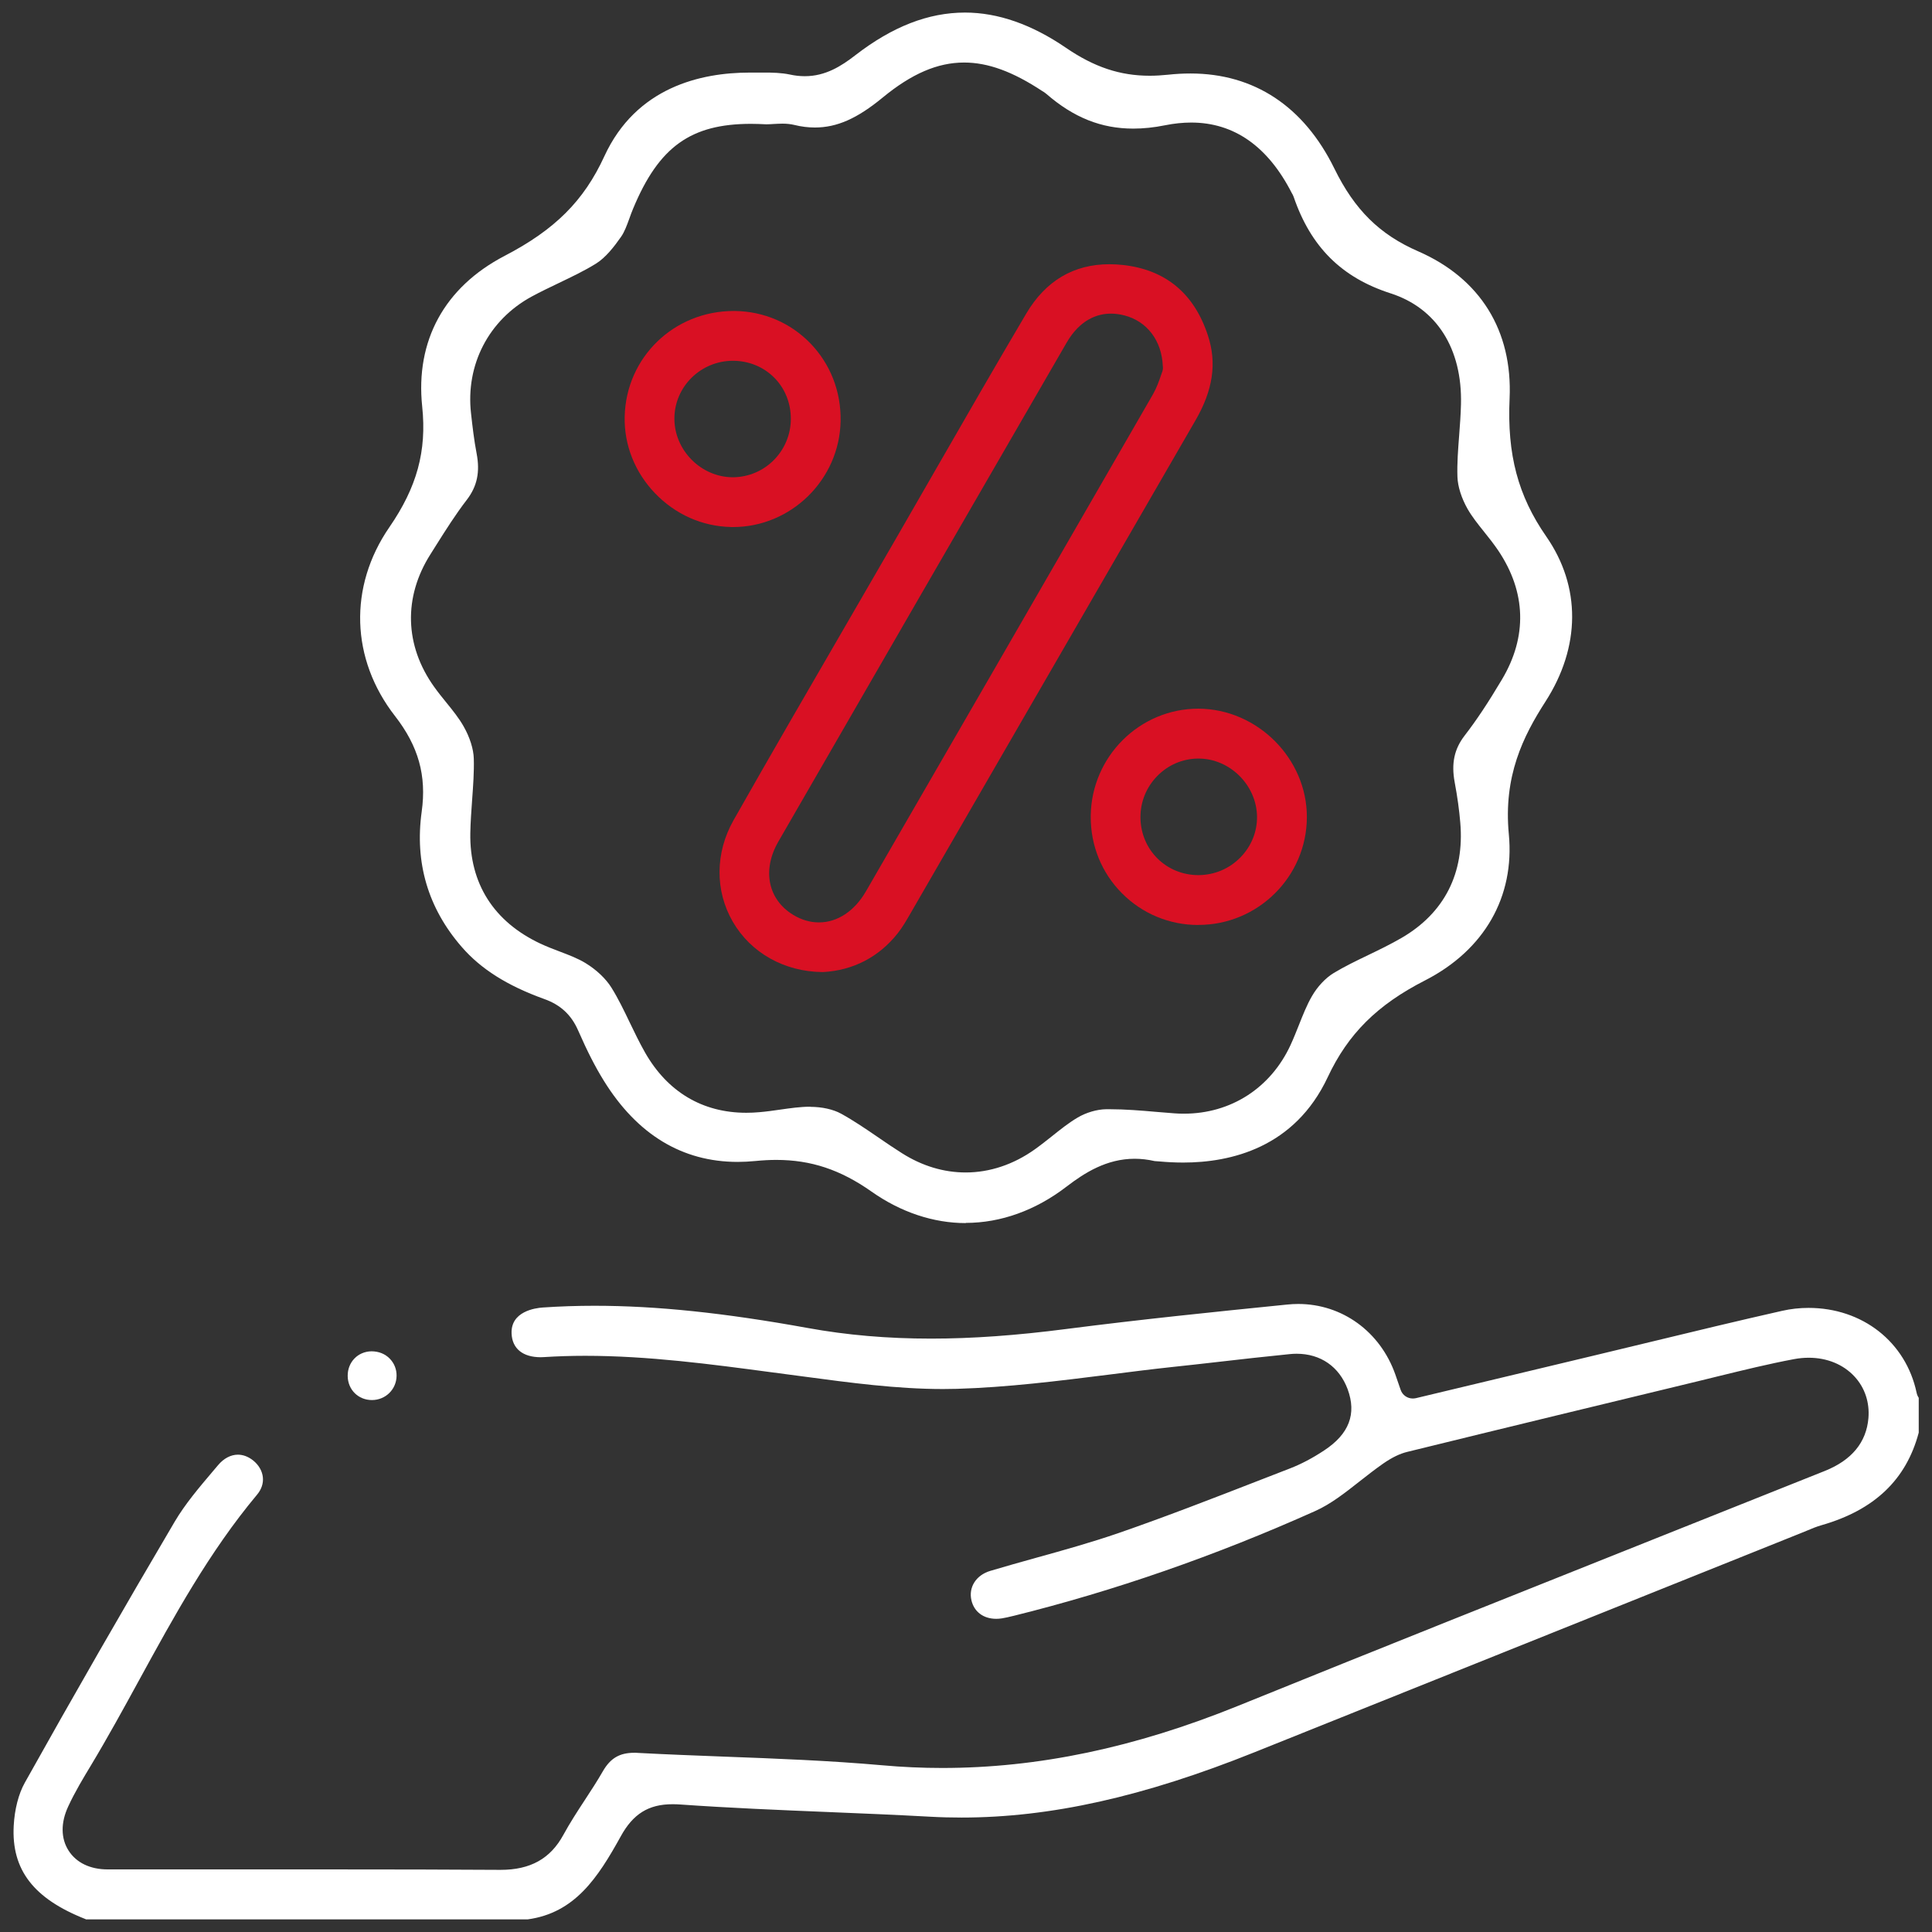 <?xml version="1.0" encoding="UTF-8"?>
<svg id="_圖層_1" data-name=" 圖層 1" xmlns="http://www.w3.org/2000/svg" version="1.1" viewBox="0 0 300 300">
  <rect x="0" y="0" width="300" height="300" fill="#333333" stroke="none"/>
  <defs>
    <style>
      .cls-1 {
        fill: #fff;
      }

      .cls-1, .cls-2 {
        stroke-width: 0px;
      }

      .cls-2 {
        fill: #d91023;
      }
    </style>
  </defs>
  <path class="cls-1" d="M13.31,298.01c-8.1-3.18-11.55-7.67-11.18-14.52.14-2.56.75-4.93,1.72-6.67,7.54-13.49,15.37-27.12,23.28-40.54,1.63-2.76,3.83-5.35,5.95-7.85l.78-.92c.88-1.05,1.98-1.63,3.08-1.63.84,0,1.67.33,2.42.94.85.71,1.37,1.63,1.46,2.6.09.94-.23,1.87-.92,2.69-7.4,8.85-12.92,18.95-18.26,28.71-2.42,4.43-4.93,9.01-7.56,13.38-1.08,1.79-2.44,4.03-3.5,6.33-1.16,2.51-1.14,4.94.07,6.83,1.2,1.88,3.35,2.92,6.07,2.92,0,0,13.81,0,18.87,0,5.07,0,10.13,0,15.2,0,10.73,0,19,.02,26.83.07h.11c4.63,0,7.74-1.73,9.76-5.45,1-1.83,2.12-3.56,3.32-5.39.95-1.45,1.93-2.95,2.82-4.5,1.18-2.02,2.59-2.84,4.88-2.84.18,0,.36,0,.54.02,4.49.24,9.05.41,13.45.58,8.05.3,16.36.62,24.49,1.34,3.09.28,6.22.42,9.31.42,14.9,0,29.9-3.15,45.88-9.62,21.64-8.77,43.7-17.56,65.03-26.07,8.72-3.47,17.43-6.95,26.14-10.43,4.18-1.67,6.46-4.43,6.78-8.21.2-2.43-.56-4.72-2.15-6.44-1.74-1.89-4.27-2.93-7.12-2.93-.74,0-1.49.07-2.25.21-3.95.74-7.89,1.71-11.7,2.64-1.07.26-2.15.53-3.22.79-13.99,3.38-29.84,7.21-45.18,10.98-1.14.28-2.31.84-3.68,1.78-1.28.89-2.51,1.86-3.7,2.79-2.31,1.82-4.5,3.54-6.92,4.62-15.48,6.94-31.23,12.41-46.82,16.27l-.18.04c-.57.14-1.12.27-1.63.35-.3.05-.6.07-.88.07-1.98,0-3.42-1.07-3.85-2.85-.49-2.04.71-3.93,2.91-4.59,2.36-.71,4.79-1.38,7.14-2.04,4.23-1.17,8.59-2.39,12.83-3.85,7.3-2.53,14.61-5.37,21.68-8.12,1.64-.64,3.28-1.28,4.92-1.91,1.73-.67,3.51-1.61,5.29-2.79,3.87-2.55,5.06-5.66,3.64-9.51-1.31-3.5-4.2-5.5-7.93-5.5-.35,0-.72.02-1.09.06-3.74.37-7.53.8-11.19,1.22-2.29.26-4.57.52-6.86.76-3.36.36-6.76.79-10.05,1.21-7.73.97-15.72,1.97-23.55,2.2-.72.02-1.45.03-2.17.03-7.12,0-14.44-.98-21.53-1.93l-5.07-.67c-9.44-1.26-19.19-2.56-28.95-2.56-2.18,0-4.33.07-6.39.2-.17.01-.35.02-.52.02-2.77,0-4.42-1.33-4.52-3.66-.16-3.45,3.66-3.98,4.84-4.06,2.6-.18,5.3-.27,8.03-.27,9.63,0,20.15,1.1,33.11,3.45,6.11,1.11,12.38,1.65,19.17,1.65,6.37,0,13.25-.49,21.03-1.5,11.43-1.47,22.73-2.63,34.26-3.79.57-.06,1.14-.09,1.71-.09,6.82,0,12.74,4.3,15.08,10.96.26.73.51,1.44.82,2.37.28.83,1.05,1.35,1.89,1.35.15,0,.31-.02.47-.05,9.34-2.24,18.6-4.46,27.87-6.67,2.81-.67,5.62-1.35,8.43-2.03,6.73-1.63,13.69-3.31,20.56-4.86,1.35-.31,2.74-.46,4.12-.46,8.37,0,15.11,5.29,16.78,13.17.06.31.19.58.33.79v5.41c-1.94,7.3-6.86,12-15.05,14.36-.84.24-1.62.56-2.36.88-.27.12-.55.23-.83.34l-84.9,34.05c-17.25,6.92-31.71,10.14-45.49,10.14-1.62,0-3.25-.04-4.85-.13-5.31-.29-10.71-.52-15.93-.73-7.52-.31-15.3-.63-22.92-1.17-.41-.03-.8-.04-1.18-.04-3.71,0-6.12,1.49-8.04,4.99-3.57,6.45-7.12,11.88-14.44,12.89H13.31Z"/>
  <path class="cls-1" d="M149.96,189.92c-5.03,0-10.09-1.69-14.63-4.89-4.83-3.4-9.39-4.92-14.8-4.92-1.03,0-2.12.06-3.23.17-.93.09-1.86.14-2.75.14-8.61,0-15.61-4.24-20.79-12.61-1.33-2.14-2.56-4.55-3.99-7.81-1.06-2.42-2.73-3.97-5.25-4.87-5.77-2.08-9.85-4.66-12.84-8.11-5.21-6-7.3-13.06-6.2-20.98.78-5.59-.5-10.17-4.14-14.85-6.89-8.85-7.23-20.09-.89-29.31,4.3-6.24,5.83-11.85,5.11-18.74-1.08-10.23,3.46-18.54,12.78-23.4,7.83-4.07,12.32-8.55,15.5-15.47,4.94-10.74,15-13,22.57-13h2.15c1.37-.01,2.81.03,4.13.31.77.17,1.54.25,2.28.25,3.21,0,5.66-1.56,7.84-3.25,5.77-4.46,11.35-6.63,17.04-6.63,5.1,0,10.37,1.84,15.67,5.47,4.39,3,8.4,4.34,13.01,4.34.92,0,1.88-.06,2.86-.16,1.18-.13,2.34-.19,3.47-.19,9.88,0,17.6,5.1,22.34,14.76,3.14,6.41,7.04,10.26,13.03,12.86,9.62,4.2,14.65,12.31,14.18,22.83-.4,8.71,1.3,15.12,5.69,21.44,5.41,7.78,5.36,17.14-.14,25.67-3.45,5.36-6.53,11.56-5.67,20.56.93,9.72-3.8,17.99-13,22.7-7.44,3.8-11.96,8.3-15.12,15.03-5.14,10.96-15.05,13.26-22.46,13.26-.63,0-1.27-.02-1.92-.05-.54-.02-1.06-.07-1.58-.11-.31-.03-.62-.05-.92-.07-1.05-.24-2.09-.36-3.1-.36-4.36,0-7.79,2.19-10.57,4.32-4.8,3.69-10.21,5.64-15.65,5.64ZM125.82,171.87c1.82,0,3.56.39,4.78,1.06,1.98,1.09,3.84,2.36,5.81,3.71,1.18.81,2.41,1.65,3.65,2.43,3.13,1.98,6.47,2.99,9.9,2.99,3.73,0,7.43-1.24,10.71-3.58.93-.66,1.82-1.37,2.68-2.05,1.35-1.08,2.62-2.09,3.99-2.9,1.33-.78,2.99-1.27,4.42-1.29h.56c2.37,0,4.83.2,7.21.41.95.08,1.9.16,2.86.23.49.04.98.05,1.46.05,7.28,0,13.47-3.99,16.55-10.67.47-1.02.88-2.06,1.28-3.06.64-1.61,1.24-3.14,2.04-4.52.85-1.48,2.1-2.81,3.36-3.58,1.69-1.02,3.47-1.88,5.36-2.79,1.73-.83,3.52-1.7,5.24-2.7,6.61-3.86,9.75-10.04,9.07-17.88-.16-1.93-.44-3.98-.87-6.27-.54-2.92-.06-5.15,1.54-7.23,1.84-2.38,3.63-5.07,5.8-8.72,3.96-6.64,3.77-13.56-.57-20.02-.69-1.02-1.45-1.98-2.19-2.9-.97-1.21-1.88-2.35-2.58-3.57-.95-1.68-1.52-3.49-1.57-4.97-.07-2.12.1-4.24.27-6.48.12-1.57.24-3.18.28-4.8.21-8.64-3.78-14.92-10.93-17.22-7.61-2.45-12.39-7.21-15.05-14.98-.09-.26-.21-.46-.28-.57-3.71-7.27-8.98-10.97-15.63-10.97-1.29,0-2.66.14-4.05.42-1.72.35-3.38.52-4.94.52-4.97,0-9.26-1.71-13.5-5.39-.24-.21-.48-.35-.62-.43-4.62-3.05-8.46-4.44-12.15-4.44-4.12,0-8.14,1.73-12.65,5.44-3.96,3.26-7.1,4.65-10.53,4.65-1.03,0-2.1-.13-3.19-.4-.55-.13-1.14-.2-1.83-.2-.44,0-.89.03-1.33.05-.37.02-.73.05-1.09.05-.05,0-.1,0-.15,0-.81-.04-1.59-.07-2.32-.07-9.35,0-14.31,3.56-18.3,13.14-.22.51-.41,1.05-.6,1.58-.39,1.07-.76,2.08-1.29,2.83-1.07,1.53-2.37,3.21-3.88,4.15-1.79,1.11-3.7,2.02-5.72,2.99-1.42.68-2.89,1.38-4.31,2.15-6.64,3.63-10.23,10.57-9.38,18.11.23,2.07.47,4.16.87,6.24.55,2.88.08,5.11-1.54,7.21-1.73,2.25-3.25,4.66-4.72,6.99l-.9,1.43c-4.24,6.67-4.03,14.19.57,20.61.6.84,1.25,1.65,1.88,2.42,1.02,1.26,1.98,2.45,2.7,3.73.96,1.69,1.53,3.51,1.57,4.98.06,2.11-.1,4.21-.26,6.44-.12,1.68-.25,3.42-.28,5.15-.13,7.8,3.63,13.73,10.87,17.14,1.01.47,2.03.86,3.03,1.24,1.45.55,2.82,1.07,4.01,1.8,1.67,1.02,3.14,2.41,4.01,3.81,1.05,1.69,1.92,3.49,2.83,5.39.74,1.53,1.5,3.12,2.37,4.65,3.49,6.14,8.93,9.38,15.74,9.38.65,0,1.32-.03,2-.09,1.1-.09,2.2-.25,3.25-.4,1.62-.23,3.15-.45,4.65-.45h.06Z"/>
  <path class="cls-1" d="M57.76,217.4c-2.13,0-3.75-1.61-3.77-3.74-.02-2.14,1.56-3.79,3.68-3.83h0c1.15,0,2.13.4,2.85,1.14.7.71,1.08,1.67,1.06,2.68-.03,2.1-1.72,3.75-3.83,3.75Z"/>
  <path class="cls-2" d="M127.72,150.94c-5.93-.05-11.14-2.98-13.94-7.83-2.78-4.81-2.73-10.7.12-15.74,5.73-10.11,11.67-20.35,17.41-30.24,2.62-4.51,5.24-9.03,7.84-13.54,2.06-3.56,4.11-7.13,6.16-10.7,4.57-7.95,9.3-16.17,14.04-24.19,3.01-5.09,7.36-7.67,12.91-7.67.69,0,1.41.04,2.14.12,6.6.74,11.03,4.42,13.16,10.93,1.42,4.3.8,8.5-1.94,13.22-8.95,15.47-17.89,30.94-26.83,46.41-5.83,10.09-11.66,20.17-17.49,30.26-.52.91-1.18,2.04-1.9,2.95-2.92,3.69-6.93,5.77-11.6,6.02-.03,0-.05,0-.08,0ZM172.5,48.7c-1.95,0-4.74.79-6.9,4.55-14.93,25.8-29.84,51.6-44.73,77.42-2.56,4.43-1.63,9.01,2.3,11.39,1.28.78,2.63,1.17,4,1.17,2.87,0,5.52-1.76,7.29-4.82,13-22.47,27.17-47,44.57-77.18.58-1.02.95-2.08,1.21-2.85.07-.22.14-.41.2-.56.13-.32.17-.66.12-.99-.17-3.95-2.45-6.95-5.99-7.86-.71-.18-1.4-.27-2.07-.27Z"/>
  <path class="cls-2" d="M186.06,143.63c-4.49,0-8.7-1.76-11.84-4.92-3.14-3.16-4.87-7.38-4.85-11.89,0-.06,0-.12,0-.19.13-9.16,7.59-16.59,16.71-16.59,9.19.04,16.88,7.77,16.85,16.86-.03,9.22-7.58,16.72-16.83,16.72h-.03ZM186.02,117.79c-2.39.02-4.65.99-6.34,2.73-1.69,1.73-2.61,4.02-2.59,6.43.04,5.02,4,8.94,9.01,8.94,2.5-.02,4.78-.99,6.5-2.74,1.7-1.73,2.62-3.99,2.59-6.36-.07-4.88-4.22-9-9.08-9,0,0-.08,0-.09,0Z"/>
  <path class="cls-2" d="M113.48,81.83c-4.44-.09-8.63-1.96-11.78-5.25-3.13-3.27-4.8-7.5-4.7-11.89.21-9.2,7.65-16.4,16.92-16.4h.24c4.46.07,8.6,1.85,11.67,5.02,3.11,3.21,4.78,7.49,4.7,12.05-.16,9.09-7.66,16.48-16.72,16.48h-.34ZM113.82,56.02c-5.01,0-9.09,4.02-9.1,8.97-.01,4.91,4.12,9.09,9.03,9.12h0c5,0,9.03-4.06,9.05-9.04.01-2.46-.9-4.75-2.58-6.43-1.67-1.68-3.94-2.61-6.39-2.62h-.02Z"/>
</svg>